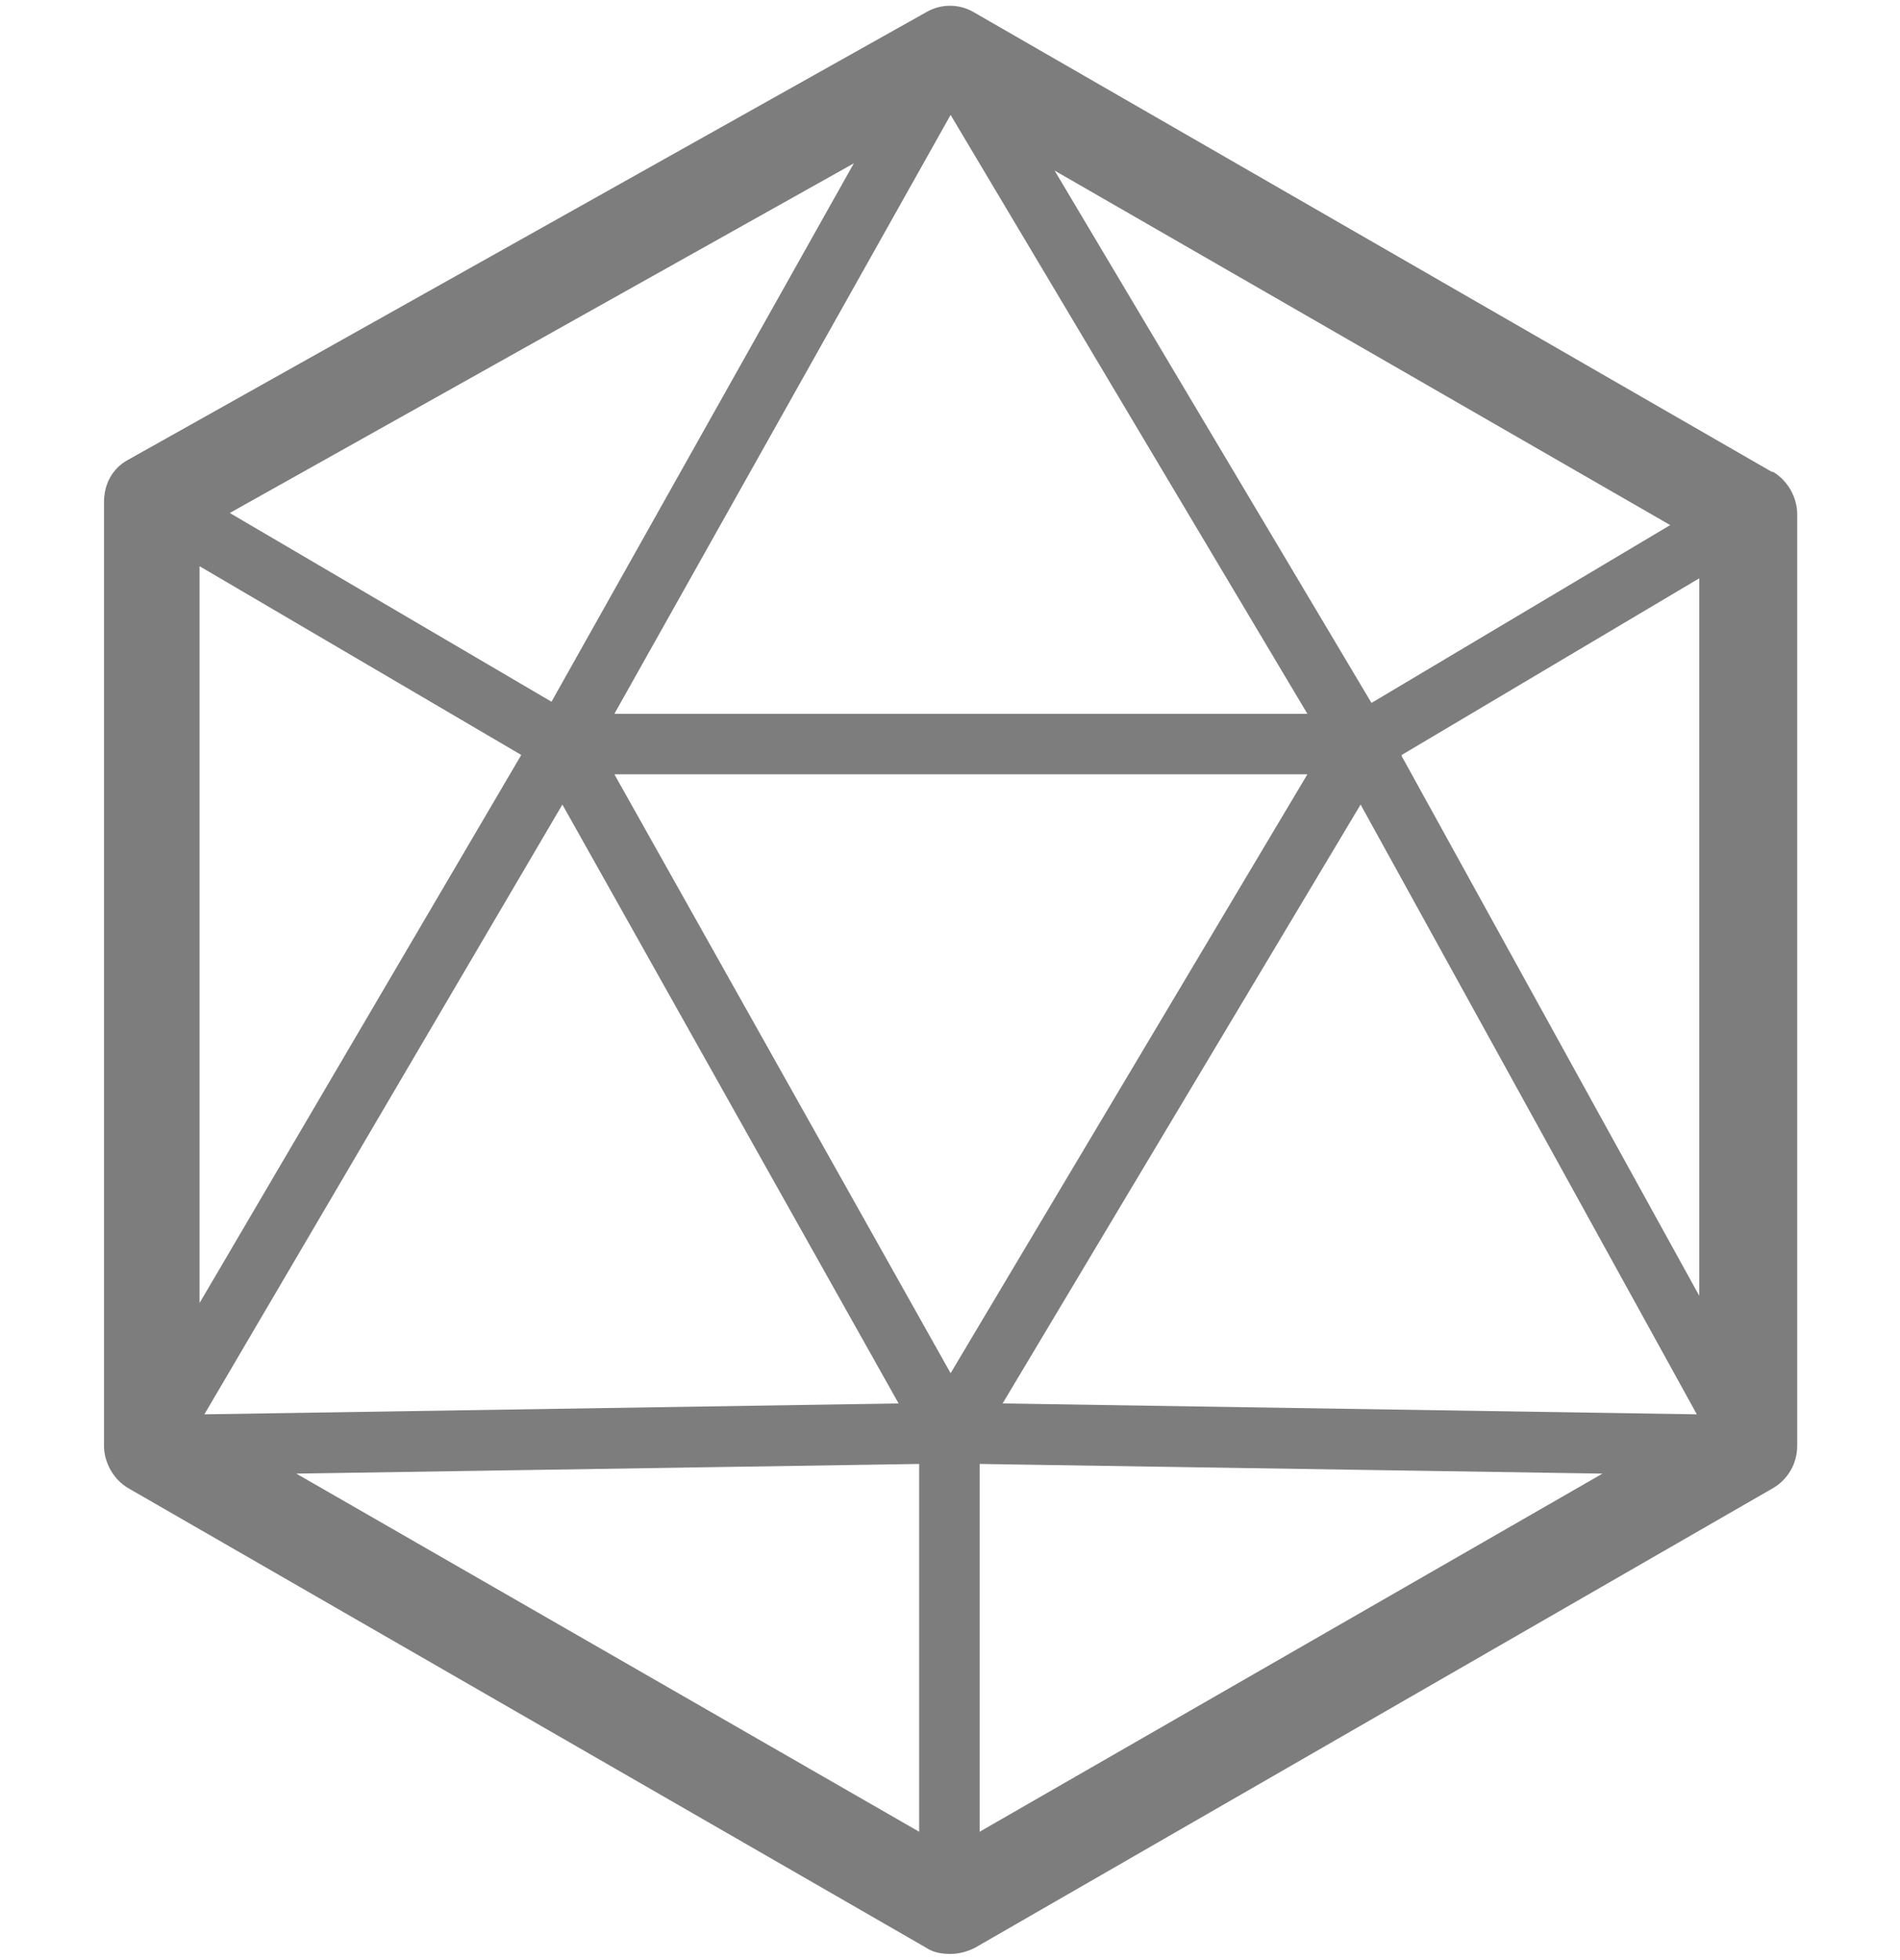 <?xml version="1.0" encoding="UTF-8"?>
<svg id="Layer_4" data-name="Layer 4" xmlns="http://www.w3.org/2000/svg" viewBox="0 0 15.71 16.2">
  <defs>
    <style>
      .cls-1 {
        fill: #7d7d7d;
        stroke-width: 0px;
      }
    </style>
  </defs>
  <path class="cls-1" d="M14.65,3.9L8.05.1c-.12-.07-.27-.07-.39,0L1.06,3.8c-.13.07-.2.2-.2.35v7.8c0,.14.08.28.2.35l6.6,3.8c.06.04.13.05.2.05s.14-.02.2-.05l6.6-3.8c.12-.07.2-.2.2-.35v-7.7c0-.14-.08-.28-.2-.35ZM1.65,4.68l2.66,1.56-2.66,4.53v-6.1ZM5.08,6.4h5.73l-2.95,4.95-2.78-4.95ZM5.08,5.9L7.86.95l2.95,4.95h-5.73ZM7.06,1.35l-2.5,4.45-2.66-1.56L7.06,1.35ZM4.65,6.65l2.78,4.95-5.74.09,2.96-5.04ZM11.25,6.65l2.78,5.04-5.74-.09,2.96-4.95ZM11.34,5.81l-2.62-4.4,5.09,2.93-2.47,1.47ZM7.6,12.1v3.04l-5.15-2.96,5.15-.08ZM8.1,12.1l5.15.08-5.15,2.96v-3.04ZM11.59,6.24l2.46-1.46v5.93l-2.46-4.46Z"/>
</svg>